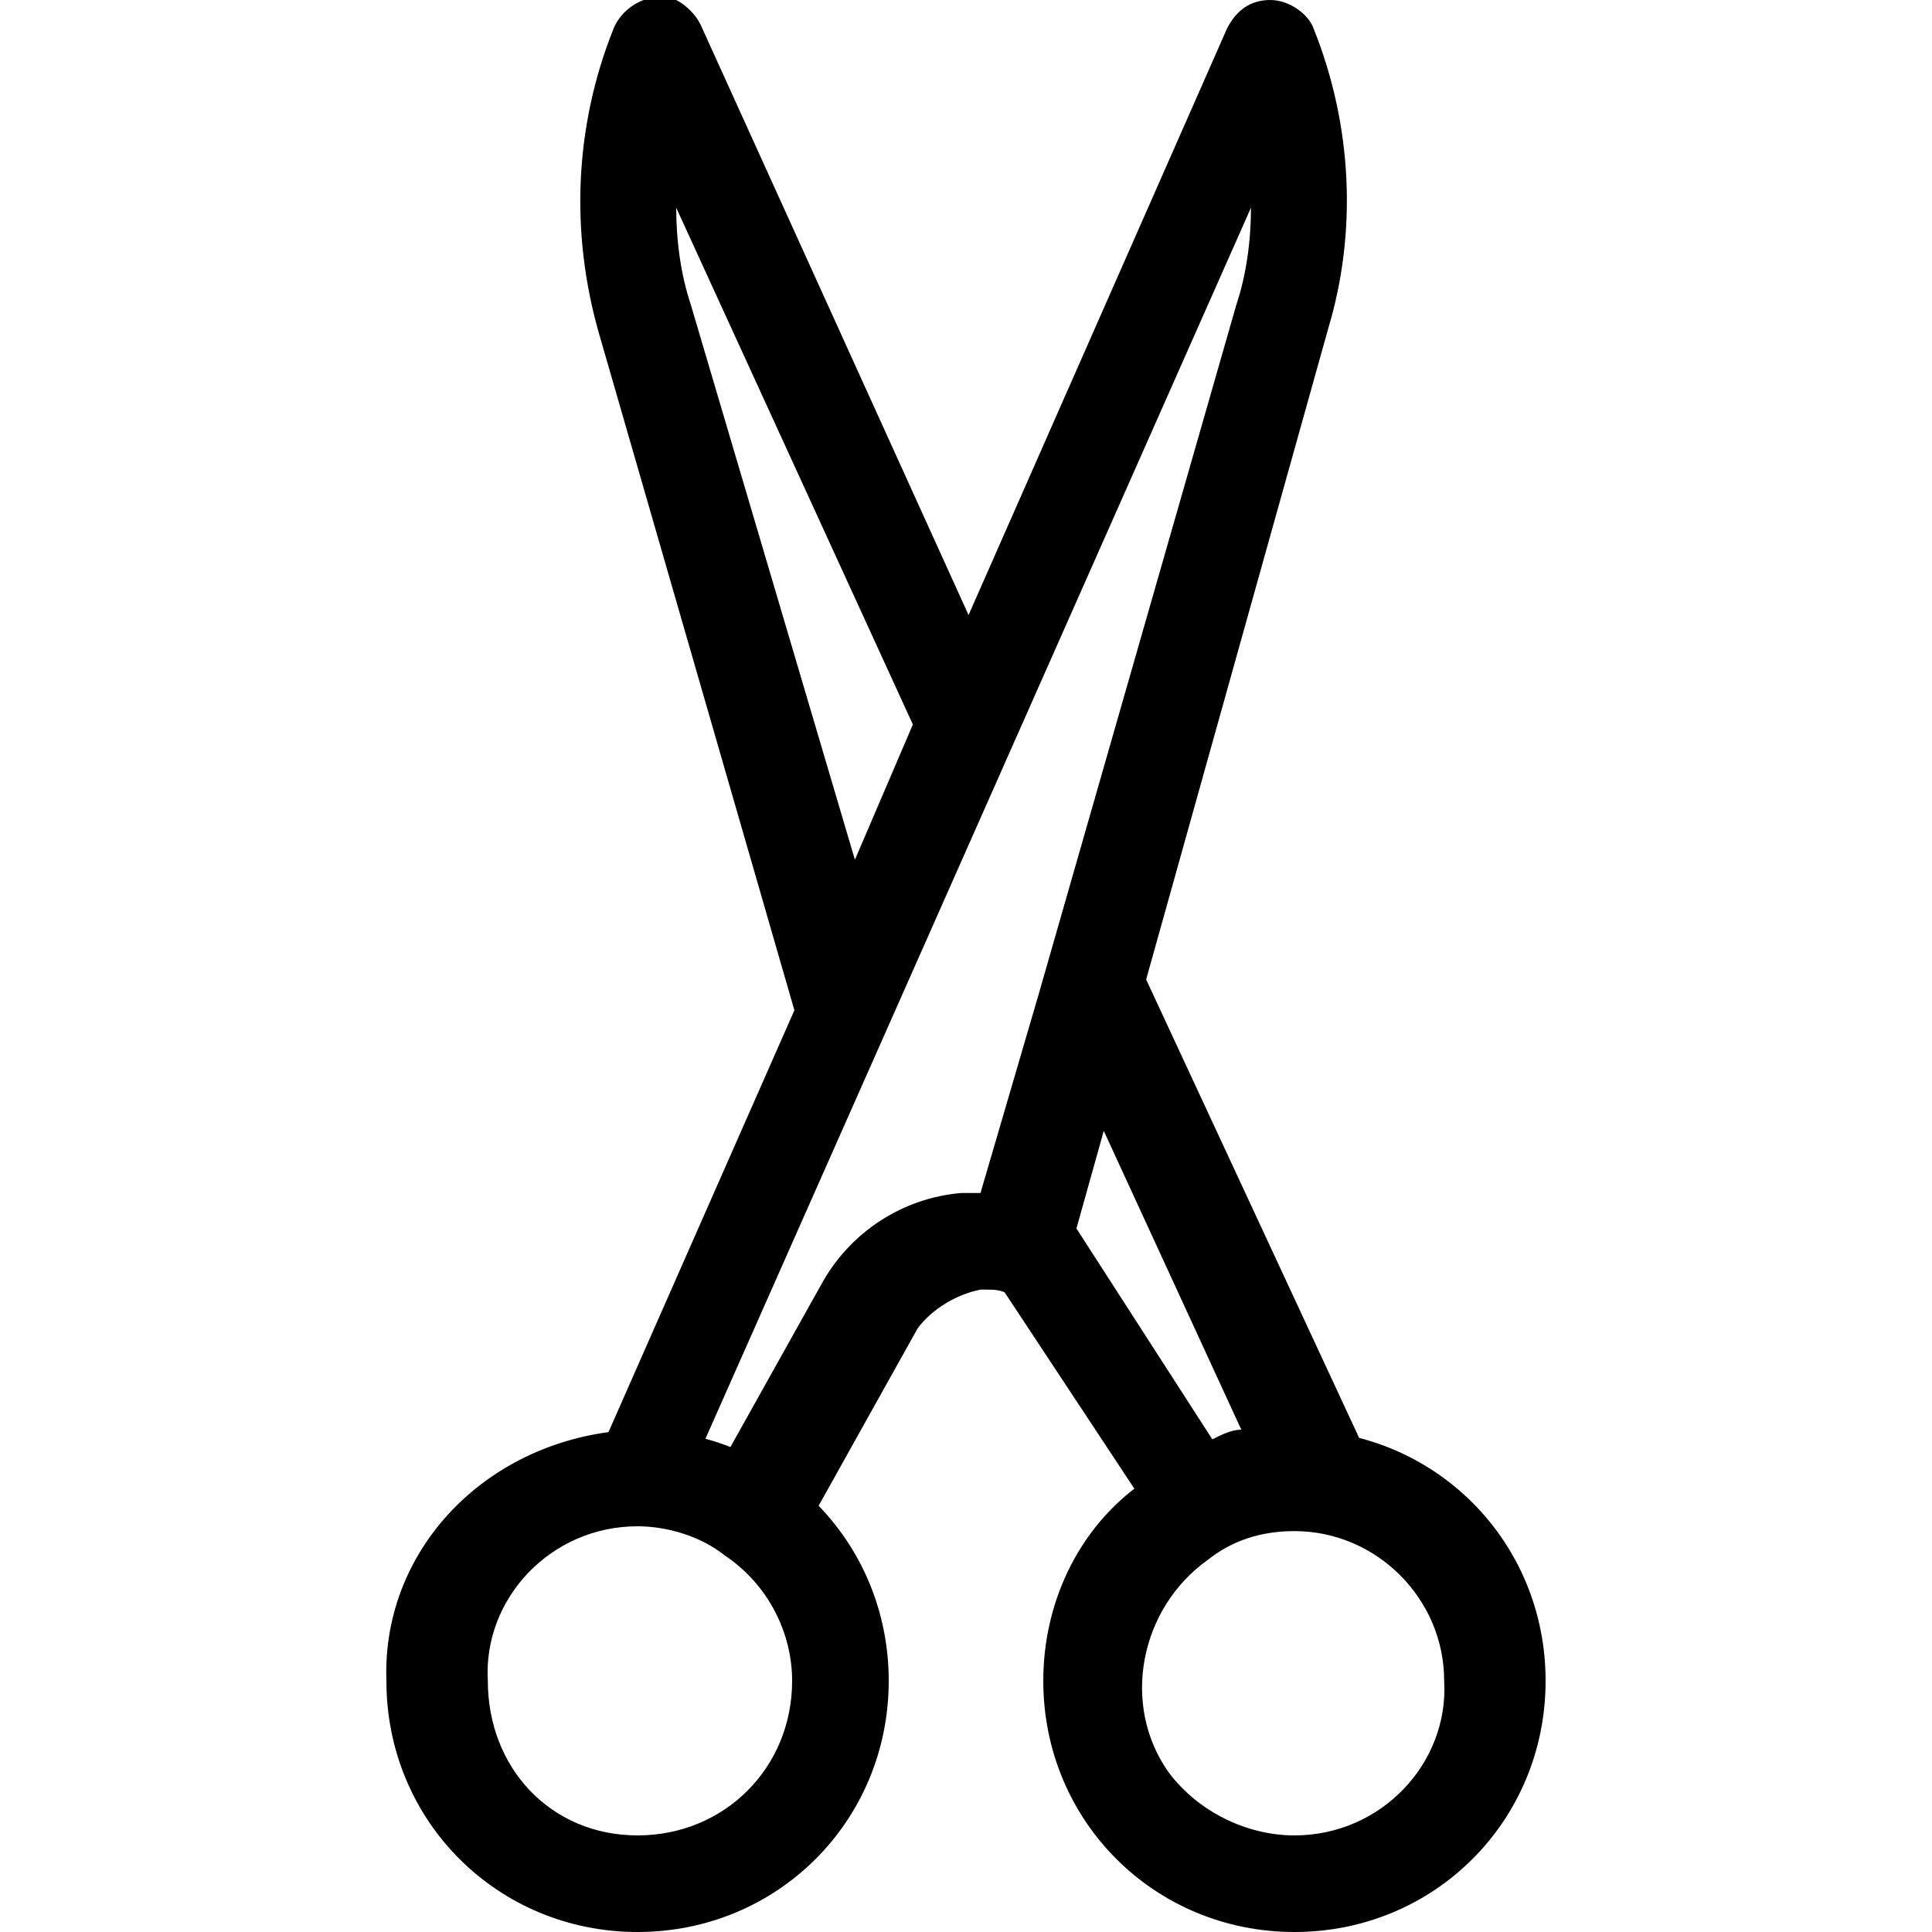 <svg class="ugb-custom-icon" xmlns="http://www.w3.org/2000/svg" viewBox="0 0 40 40" style="enable-background:new 0 0 40 40" xml:space="preserve" aria-hidden="true" width="32" height="32"><path d="M13.2 29.6c2.9 0 5.2 2.3 5.2 5.2 0 2.9-2.3 5.2-5.2 5.2S8 37.7 8 34.8c-.1-2.8 2.2-5.1 5.2-5.2-.1 0-.1 0 0 0zm0 8.4c1.8 0 3.2-1.4 3.2-3.2 0-1-.5-2-1.4-2.6-.5-.4-1.2-.6-1.8-.6-1.8 0-3.2 1.5-3.1 3.2 0 1.8 1.3 3.2 3.1 3.2zm13.6-8.4c2.9 0 5.2 2.3 5.2 5.2 0 2.9-2.3 5.2-5.2 5.2-2.9 0-5.2-2.3-5.2-5.2 0-1.7.8-3.3 2.2-4.2.9-.6 2-1 3-1zm0 8.4c1.8 0 3.2-1.5 3.1-3.2 0-1.7-1.4-3.1-3.1-3.1-.7 0-1.3.2-1.8.6-1.4 1-1.8 3-.8 4.4.6.8 1.6 1.3 2.6 1.3zm-.5-38c.4 0 .8.3.9.6.8 2 .9 4.2.3 6.2l-4 14.3-1.4 5c-.2.5-.7.8-1.2.7-.2-.1-.3-.1-.5-.1h-.1c-.5.1-1 .4-1.3.8l-2.4 4.3c-.3.5-.9.7-1.4.4 0 0-.1 0-.1-.1-.5-.4-1.2-.6-1.8-.6-.6 0-1-.4-1-1 0-.1 0-.3.1-.4L25.4.6c.2-.4.5-.6.9-.6zm-4.8 20.6 4.1-14.3c.2-.6.3-1.3.3-2L14.6 29.8c.2.1.4.1.5.2l1.9-3.4c.6-1.1 1.7-1.8 2.9-1.9h.4l1.2-4.1zm3.3 11.5c-.3 0-.7-.2-.8-.5L20.3 26c-.2-.2-.2-.6-.1-.8l1.5-5c.2-.5.7-.8 1.3-.7.3.1.5.3.6.5l4.6 9.9c.2.5 0 1.1-.5 1.3-.1.1-.3.1-.4.1-.7 0-1.3.2-1.8.6-.3.2-.5.2-.7.2zm-2.6-6.8 2.9 4.5c.2-.1.4-.2.6-.2l-2.9-6.3-.6 2zm-4.7-3.5c-.5 0-.8-.3-1-.7L12.4 6.9c-.6-2.1-.5-4.3.3-6.3.2-.5.8-.8 1.3-.6.2.1.4.3.5.5l6.4 14.1c.1.3.1.6 0 .8l-2.5 5.7c-.2.4-.5.7-.9.7zM14 4.3c0 .7.1 1.4.3 2l3.4 11.5 1.2-2.8L14 4.3z"/></svg>